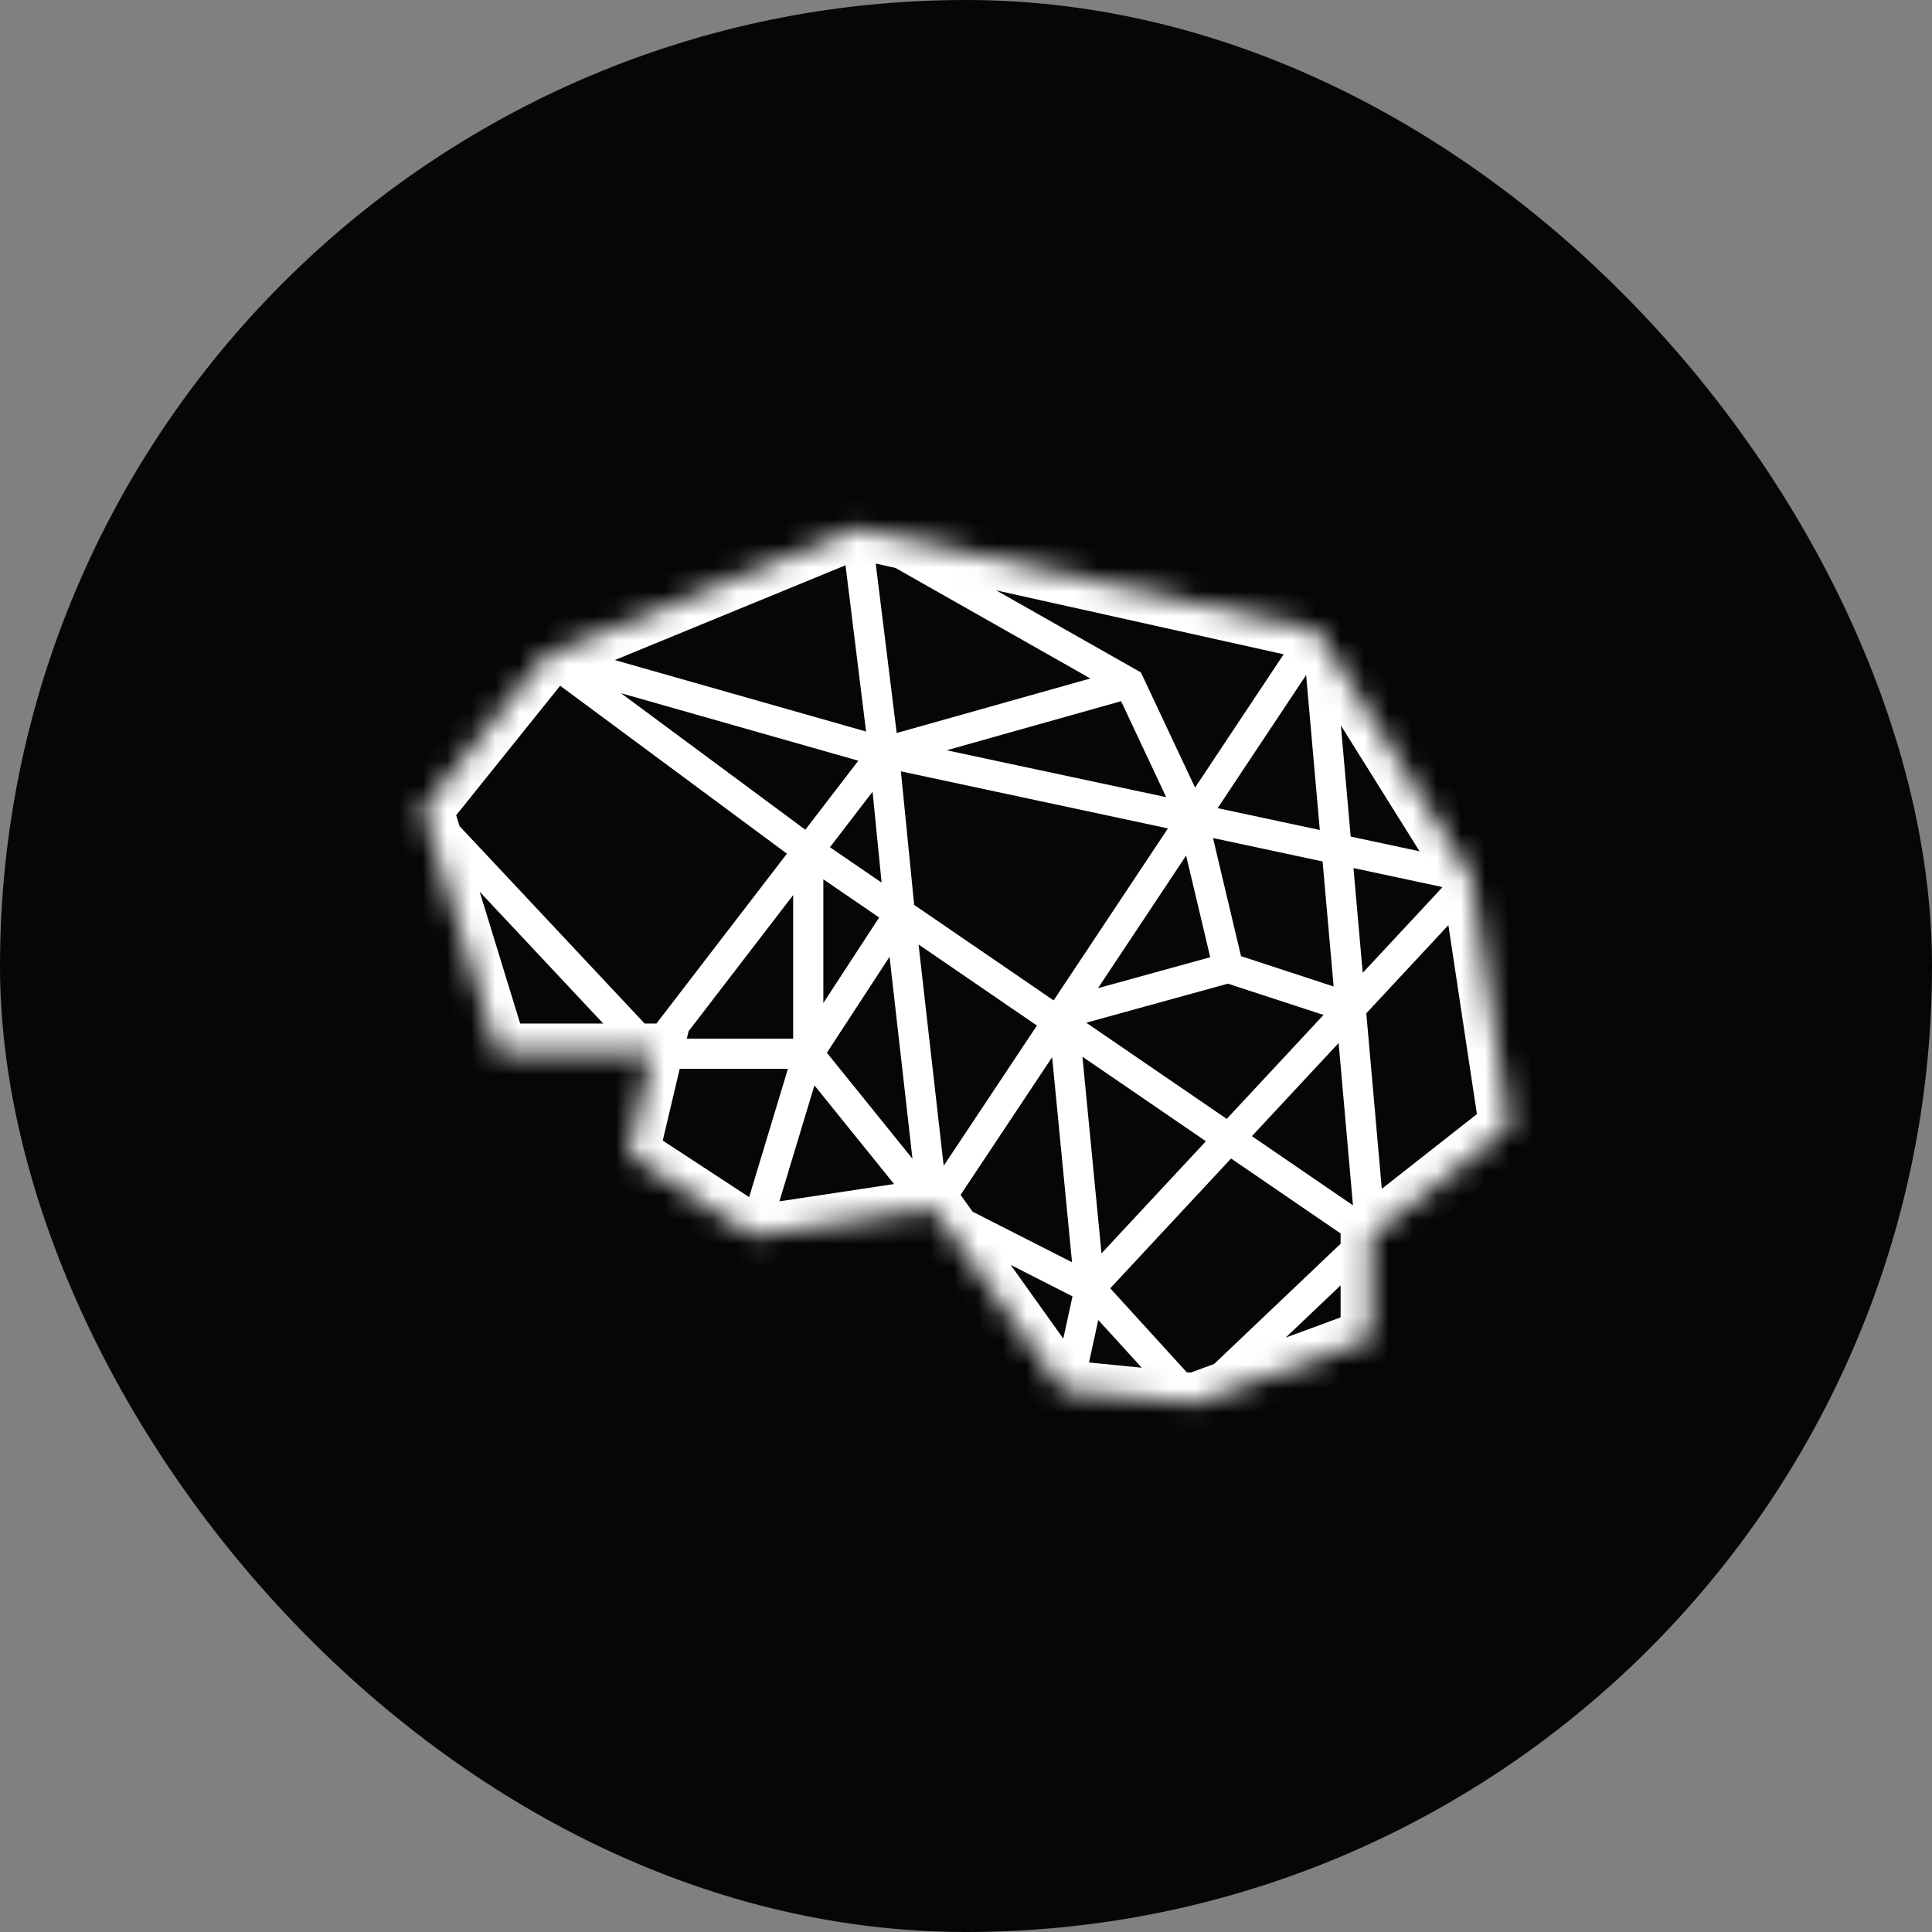 <svg width="80" height="80" viewBox="0 0 80 80" fill="none" xmlns="http://www.w3.org/2000/svg"><rect x="0" y="0" width="80" height="80" fill="#808080" stroke="none"/><rect width="80" height="80" rx="40" fill="#060508"></rect><mask id="path-2-inside-1_2814_2074" fill="white"><path d="M20.588 43.544L17.5 33.491L22.582 27.163L35.451 21.875L54.549 26.122L60.943 36.351L62.489 46.594C62.496 46.639 62.478 46.684 62.443 46.712L56.762 51.174V55.334C56.762 55.387 56.73 55.434 56.681 55.452L49.467 58.109L44.34 57.599L44.076 57.573C44.04 57.569 44.007 57.55 43.986 57.521L38.648 50.047L31.189 51.174L26.098 47.841C26.054 47.813 26.033 47.759 26.045 47.708L27.008 43.633H20.707C20.652 43.633 20.604 43.597 20.588 43.544Z"></path></mask><path d="M22.582 27.163L22.753 26.562L22.21 27.665L22.582 27.163ZM35.451 21.875L35.759 21.331L34.678 20.718L34.831 21.952L35.451 21.875ZM54.549 26.122L55.172 26.067L55.015 24.293L54.029 25.776L54.549 26.122ZM60.943 36.351L61.4 36.777L62.151 35.97L61.073 35.74L60.943 36.351ZM56.762 51.174L57.193 51.627L57.411 51.419L57.385 51.119L56.762 51.174ZM49.467 58.109L49.005 58.53L49.435 59.002L49.898 58.562L49.467 58.109ZM44.23 57.448L44.841 57.581L44.841 57.581L44.23 57.448ZM38.648 50.047L38.161 50.44L38.245 50.544L38.364 50.604L38.648 50.047ZM27.008 43.633L26.552 44.06L26.737 44.258H27.008V43.633ZM46.762 28.29L47.328 28.024L47.243 27.844L47.071 27.746L46.762 28.29ZM44.019 41.965L43.499 41.619L43.499 41.619L44.019 41.965ZM49.929 57.688L45.585 52.92L44.661 53.762L49.005 58.53L49.929 57.688ZM44.512 53.208L43.619 57.315L44.841 57.581L45.734 53.474L44.512 53.208ZM27.464 43.205L17.956 33.063L17.044 33.918L26.552 44.06L27.464 43.205ZM37.219 31.073L36.071 21.798L34.831 21.952L35.978 31.227L37.219 31.073ZM27.504 44.013L33.964 35.605L32.973 34.843L26.513 43.252L27.504 44.013ZM33.964 35.605L37.094 31.531L36.103 30.769L32.973 34.843L33.964 35.605ZM33.84 34.722L22.954 26.66L22.21 27.665L33.096 35.727L33.84 34.722ZM22.411 27.764L36.427 31.751L36.769 30.549L22.753 26.562L22.411 27.764ZM38.364 50.604L44.84 53.898L45.406 52.784L38.931 49.49L38.364 50.604ZM27.008 44.258H33.468V43.008H27.008V44.258ZM34.093 43.633V35.224H32.843V43.633H34.093ZM32.87 43.452L30.59 50.993L31.787 51.355L34.066 43.813L32.87 43.452ZM32.982 44.025L38.161 50.44L39.134 49.654L33.955 43.24L32.982 44.025ZM39.269 49.977L37.881 37.75L36.639 37.891L38.026 50.118L39.269 49.977ZM57.115 50.658L51.24 46.635L50.534 47.667L56.409 51.69L57.115 50.658ZM51.24 46.635L44.423 41.967L43.716 42.999L50.534 47.667L51.24 46.635ZM44.423 41.967L44.151 41.782L43.445 42.813L43.716 42.999L44.423 41.967ZM44.151 41.782L37.613 37.305L36.907 38.336L43.445 42.813L44.151 41.782ZM37.613 37.305L33.821 34.709L33.115 35.74L36.907 38.336L37.613 37.305ZM33.992 43.974L37.784 38.162L36.737 37.479L32.945 43.291L33.992 43.974ZM37.882 37.759L37.22 31.088L35.976 31.212L36.638 37.882L37.882 37.759ZM36.768 31.752L46.932 28.891L46.593 27.688L36.429 30.549L36.768 31.752ZM54.029 25.776L48.87 33.537L49.911 34.229L55.07 26.468L54.029 25.776ZM36.468 31.761L49.26 34.494L49.522 33.272L36.729 30.539L36.468 31.761ZM49.26 34.494L55.217 35.767L55.478 34.544L49.522 33.272L49.26 34.494ZM55.217 35.767L60.812 36.962L61.073 35.74L55.478 34.544L55.217 35.767ZM46.197 28.555L48.825 34.149L49.957 33.617L47.328 28.024L46.197 28.555ZM47.071 27.746L35.759 21.331L35.142 22.419L46.454 28.833L47.071 27.746ZM48.87 33.537L43.499 41.619L44.54 42.311L49.911 34.229L48.87 33.537ZM43.499 41.619L43.278 41.952L44.319 42.644L44.54 42.311L43.499 41.619ZM43.278 41.952L38.127 49.701L39.168 50.393L44.319 42.644L43.278 41.952ZM44.185 42.568L51.027 40.681L50.694 39.476L43.853 41.363L44.185 42.568ZM51.469 39.934L49.999 33.739L48.783 34.028L50.252 40.223L51.469 39.934ZM60.485 35.925L55.471 41.31L56.386 42.162L61.4 36.777L60.485 35.925ZM55.471 41.31L50.429 46.725L51.344 47.577L56.386 42.162L55.471 41.31ZM50.429 46.725L44.666 52.915L45.58 53.767L51.344 47.577L50.429 46.725ZM57.385 51.119L56.551 41.681L55.306 41.791L56.14 51.229L57.385 51.119ZM56.551 41.681L55.97 35.101L54.725 35.211L55.306 41.791L56.551 41.681ZM55.97 35.101L55.172 26.067L53.927 26.177L54.725 35.211L55.97 35.101ZM50.666 40.673L55.734 42.33L56.123 41.142L51.055 39.484L50.666 40.673ZM43.397 42.026L43.447 42.544L44.692 42.423L44.641 41.905L43.397 42.026ZM43.447 42.544L44.501 53.401L45.745 53.281L44.692 42.423L43.447 42.544ZM56.332 50.721L49.037 57.656L49.898 58.562L57.193 51.627L56.332 50.721ZM43.619 57.315C43.524 57.753 43.832 58.176 44.278 58.221L44.401 56.977C44.699 57.007 44.904 57.289 44.841 57.581L43.619 57.315ZM20.588 43.544L21.783 43.177L21.783 43.177L20.588 43.544ZM17.5 33.491L16.525 32.708L16.111 33.224L16.305 33.858L17.5 33.491ZM22.582 27.163L22.107 26.006L21.809 26.129L21.607 26.38L22.582 27.163ZM35.451 21.875L35.722 20.655L35.339 20.57L34.976 20.719L35.451 21.875ZM54.549 26.122L55.609 25.46L55.332 25.016L54.821 24.902L54.549 26.122ZM60.943 36.351L62.179 36.165L62.14 35.908L62.003 35.689L60.943 36.351ZM62.489 46.594L61.253 46.781L61.253 46.781L62.489 46.594ZM62.443 46.712L61.671 45.728L61.67 45.728L62.443 46.712ZM56.762 51.174L55.99 50.191L55.512 50.566V51.174H56.762ZM56.681 55.452L57.113 56.625L57.113 56.625L56.681 55.452ZM49.467 58.109L49.343 59.353L49.63 59.381L49.899 59.282L49.467 58.109ZM44.34 57.599L44.463 56.355L44.463 56.355L44.34 57.599ZM38.648 50.047L39.665 49.321L39.219 48.697L38.461 48.811L38.648 50.047ZM31.189 51.174L30.504 52.22L30.903 52.481L31.375 52.41L31.189 51.174ZM26.098 47.841L25.413 48.887L25.413 48.887L26.098 47.841ZM26.045 47.708L27.261 47.996L27.261 47.996L26.045 47.708ZM27.008 43.633L28.225 43.92L28.588 42.383H27.008V43.633ZM44.076 57.573L43.952 58.816L43.952 58.816L44.076 57.573ZM43.986 57.521L45.004 56.794L45.004 56.794L43.986 57.521ZM21.783 43.177L18.695 33.124L16.305 33.858L19.393 43.911L21.783 43.177ZM18.475 34.273L23.557 27.945L21.607 26.38L16.525 32.708L18.475 34.273ZM23.057 28.319L35.926 23.031L34.976 20.719L22.107 26.006L23.057 28.319ZM35.179 23.095L54.278 27.343L54.821 24.902L35.722 20.655L35.179 23.095ZM53.489 26.785L59.883 37.014L62.003 35.689L55.609 25.46L53.489 26.785ZM59.707 36.538L61.253 46.781L63.725 46.408L62.179 36.165L59.707 36.538ZM61.67 45.728L55.99 50.191L57.535 52.157L63.215 47.694L61.67 45.728ZM55.512 51.174V55.334H58.012V51.174H55.512ZM56.248 54.279L49.035 56.936L49.899 59.282L57.113 56.625L56.248 54.279ZM44.216 58.843L49.343 59.353L49.591 56.865L44.463 56.355L44.216 58.843ZM38.461 48.811L31.002 49.938L31.375 52.41L38.834 51.283L38.461 48.811ZM31.873 50.128L26.783 46.796L25.413 48.887L30.504 52.22L31.873 50.128ZM27.261 47.996L28.225 43.92L25.792 43.345L24.828 47.42L27.261 47.996ZM27.008 42.383H20.707V44.883H27.008V42.383ZM44.463 56.355L44.199 56.329L43.952 58.816L44.216 58.843L44.463 56.355ZM45.004 56.794L39.665 49.321L37.63 50.774L42.969 58.247L45.004 56.794ZM44.199 56.329C44.522 56.361 44.815 56.531 45.004 56.794L42.969 58.247C43.2 58.57 43.558 58.777 43.952 58.816L44.199 56.329ZM26.783 46.796C27.179 47.055 27.37 47.535 27.261 47.996L24.828 47.42C24.695 47.984 24.929 48.57 25.413 48.887L26.783 46.796ZM55.512 55.334C55.512 54.863 55.806 54.442 56.248 54.279L57.113 56.625C57.653 56.425 58.012 55.911 58.012 55.334H55.512ZM19.393 43.911C19.57 44.489 20.103 44.883 20.707 44.883V42.383C21.201 42.383 21.637 42.705 21.783 43.177L19.393 43.911ZM61.253 46.781C61.193 46.381 61.352 45.979 61.671 45.728L63.215 47.694C63.604 47.389 63.799 46.897 63.725 46.408L61.253 46.781Z" fill="white" mask="url(#path-2-inside-1_2814_2074)"></path></svg>